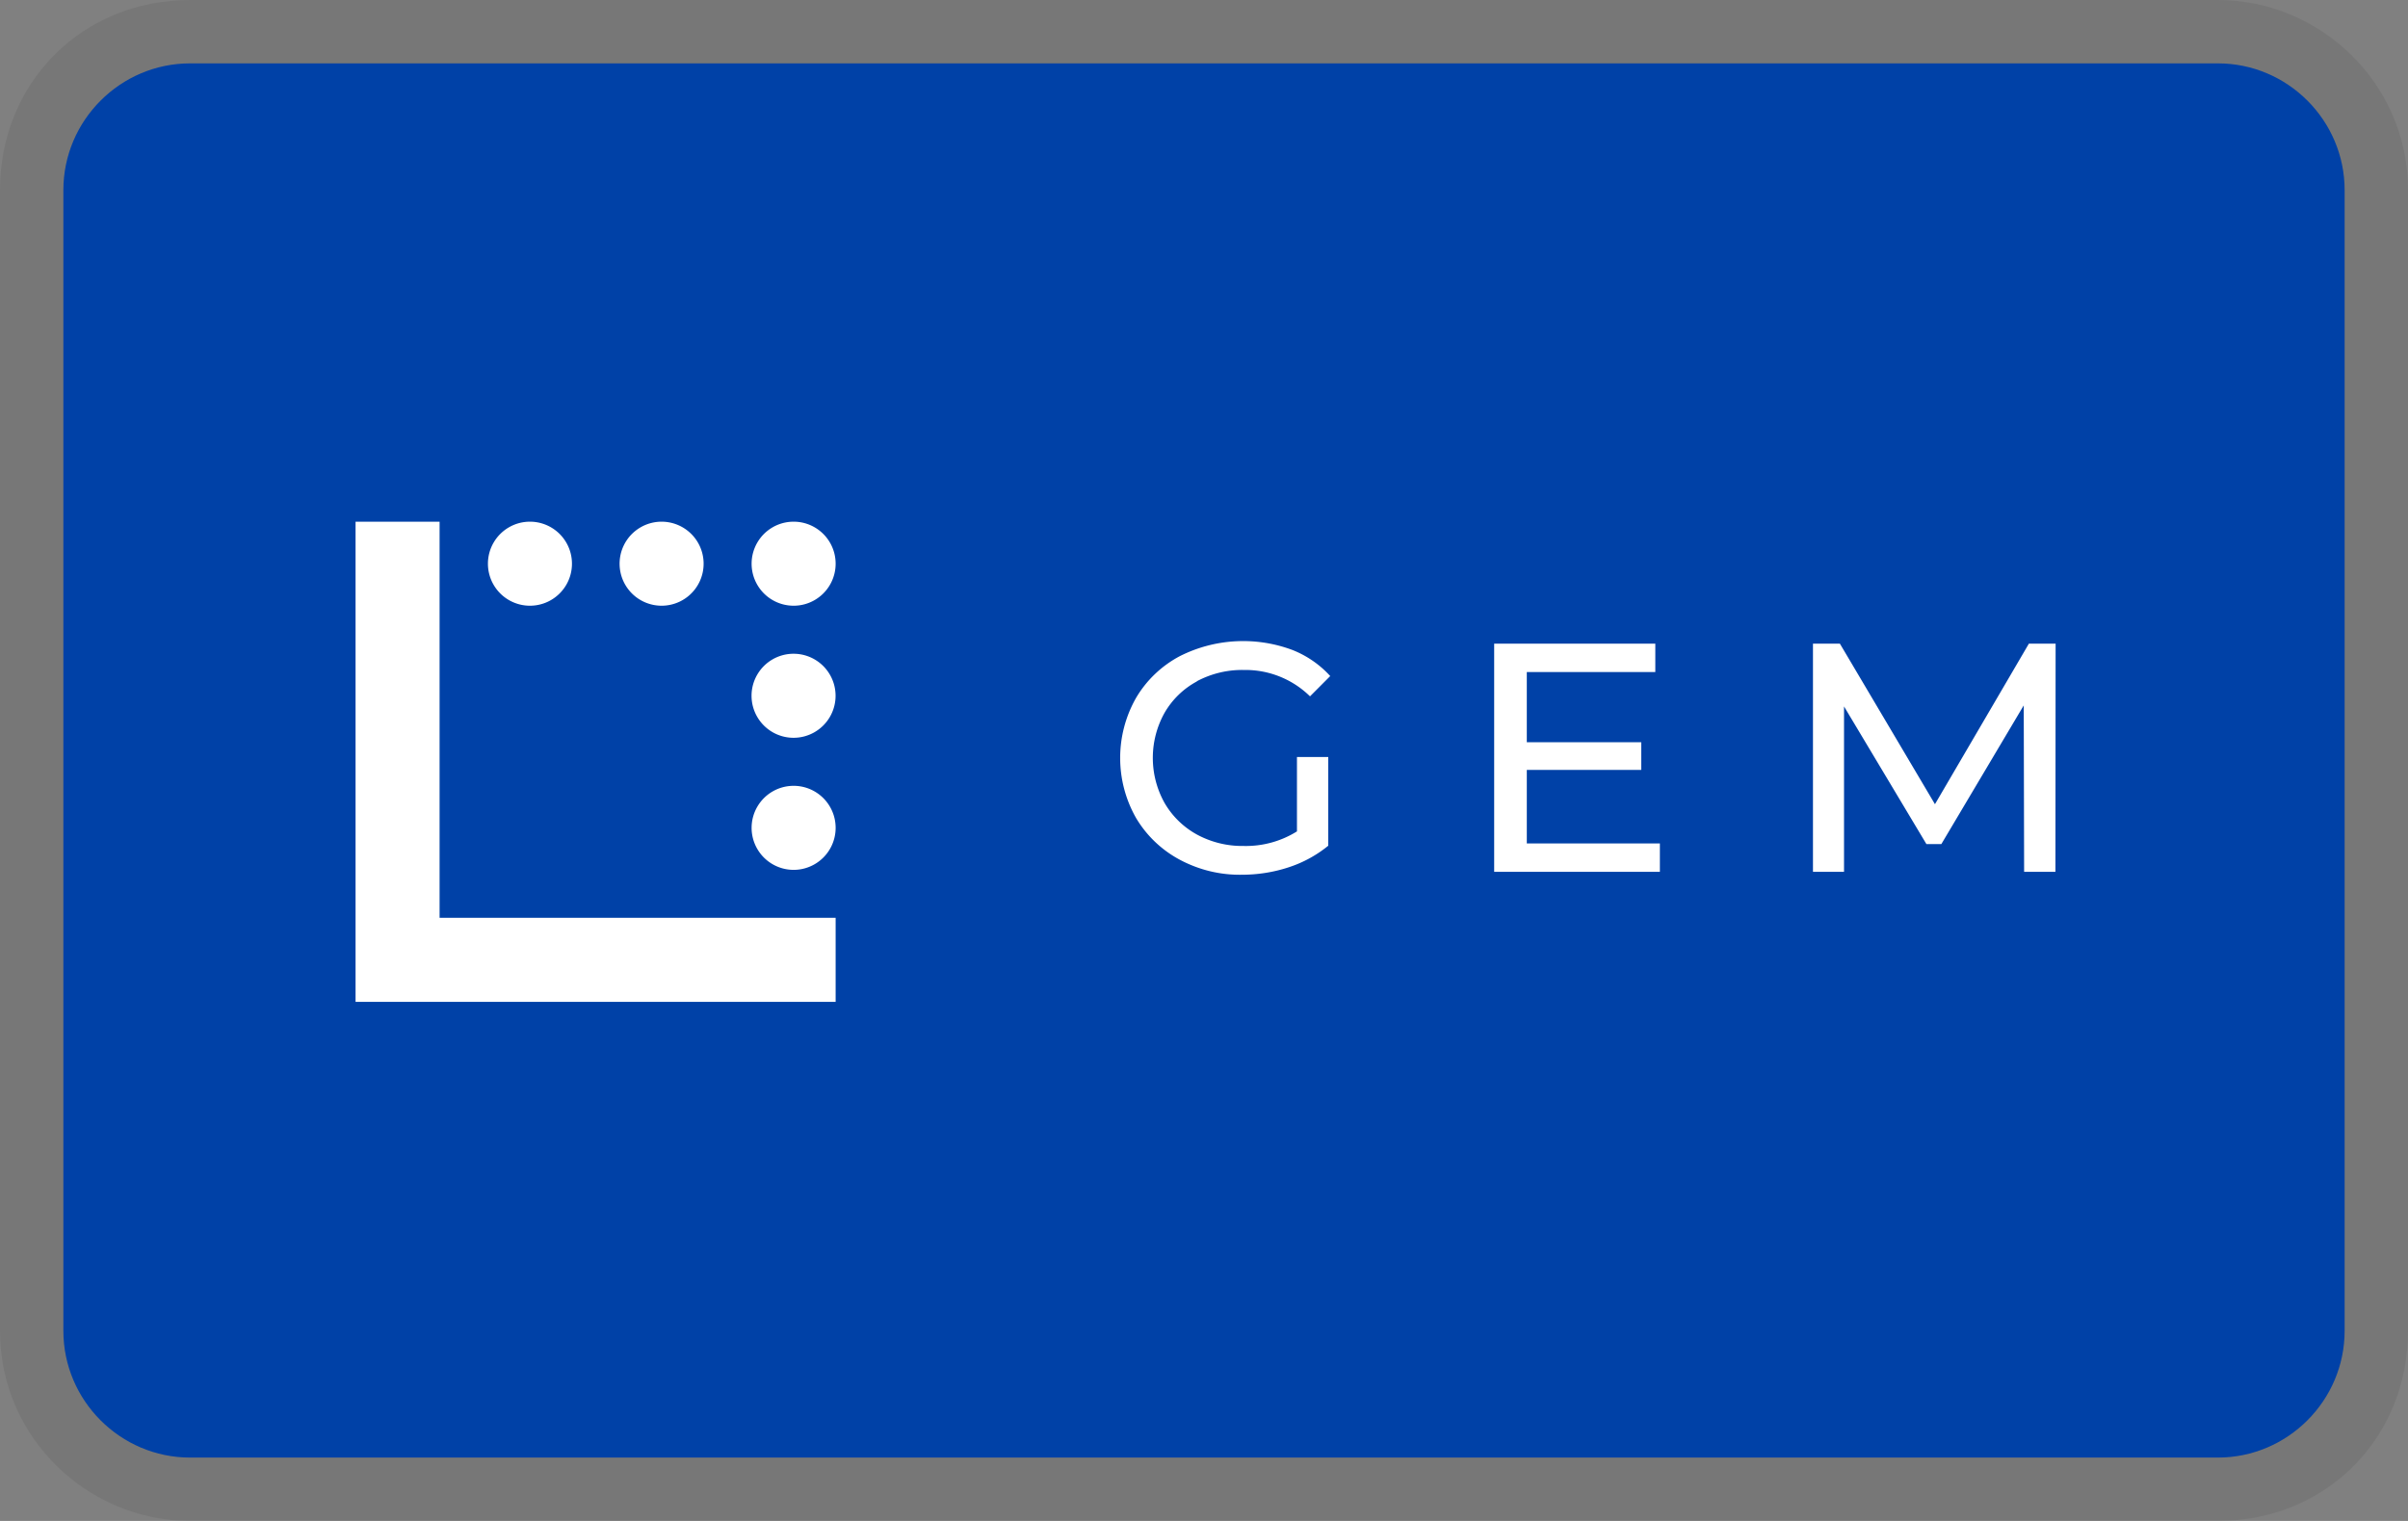 <svg xmlns="http://www.w3.org/2000/svg" role="img" viewBox="0 0 38 24" width="38" height="24" aria-labelledby="pi-latitude_gem_au"><rect x="0" y="0" width="38" height="24" fill="#808080" stroke="none"/><title id="pi-latitude_gem_au">Latitude GEM (AU)</title><g clip-path="url(#pi-latitude_gem_au-a)"><path fill="#000" d="M35 0H3C1.3 0 0 1.3 0 3v18c0 1.7 1.4 3 3 3h32c1.7 0 3-1.3 3-3V3c0-1.7-1.4-3-3-3Z" opacity=".07"/><path fill="#0041A7" d="M35 1c1.1 0 2 .9 2 2v18c0 1.1-.9 2-2 2H3c-1.1 0-2-.9-2-2V3c0-1.1.9-2 2-2h32Z"/><path fill="#fff" d="M12.525 12.4a.663.663 0 1 0-.002 1.326.663.663 0 0 0 .002-1.326ZM6.937 8.232H5.611v7.577h7.576v-1.326h-6.25V8.232Zm3.5 1.326a.663.663 0 1 0-.463-.192.663.663 0 0 0 .467.192h-.004Zm2.084.758a.663.663 0 1 0 .004 0h-.004Zm-4.163-.758a.663.663 0 1 0 .01-1.326.663.663 0 0 0-.01 1.326Zm4.167-1.326a.663.663 0 1 0-.002 1.326.663.663 0 0 0 .002-1.326Zm19.914 1.925h-.422l-1.482 2.533-1.5-2.533h-.425v3.6h.49v-2.61l1.3 2.172h.236l1.3-2.188.006 2.626h.494l.003-3.6Zm-8.345 1.992H25.9v-.437h-1.806v-1.107h2.028v-.448h-2.543v3.6h2.615v-.448h-2.1v-1.16Zm-5.205-1.4c.227-.12.481-.182.738-.177a1.454 1.454 0 0 1 1.046.416l.319-.32a1.6 1.6 0 0 0-.6-.413 2.221 2.221 0 0 0-1.776.1c-.286.152-.525.38-.689.659a1.916 1.916 0 0 0 0 1.892c.165.278.402.505.687.658.302.162.64.245.983.239.252 0 .502-.039.741-.118a1.93 1.93 0 0 0 .623-.34v-1.4h-.494v1.174a1.523 1.523 0 0 1-.844.23 1.499 1.499 0 0 1-.734-.18 1.327 1.327 0 0 1-.512-.5 1.457 1.457 0 0 1 0-1.42 1.3 1.3 0 0 1 .512-.497v-.003Z"/></g><defs><clipPath id="pi-latitude_gem_au-a"><path fill="#fff" d="M0 0h38v24H0z"/></clipPath></defs></svg>
